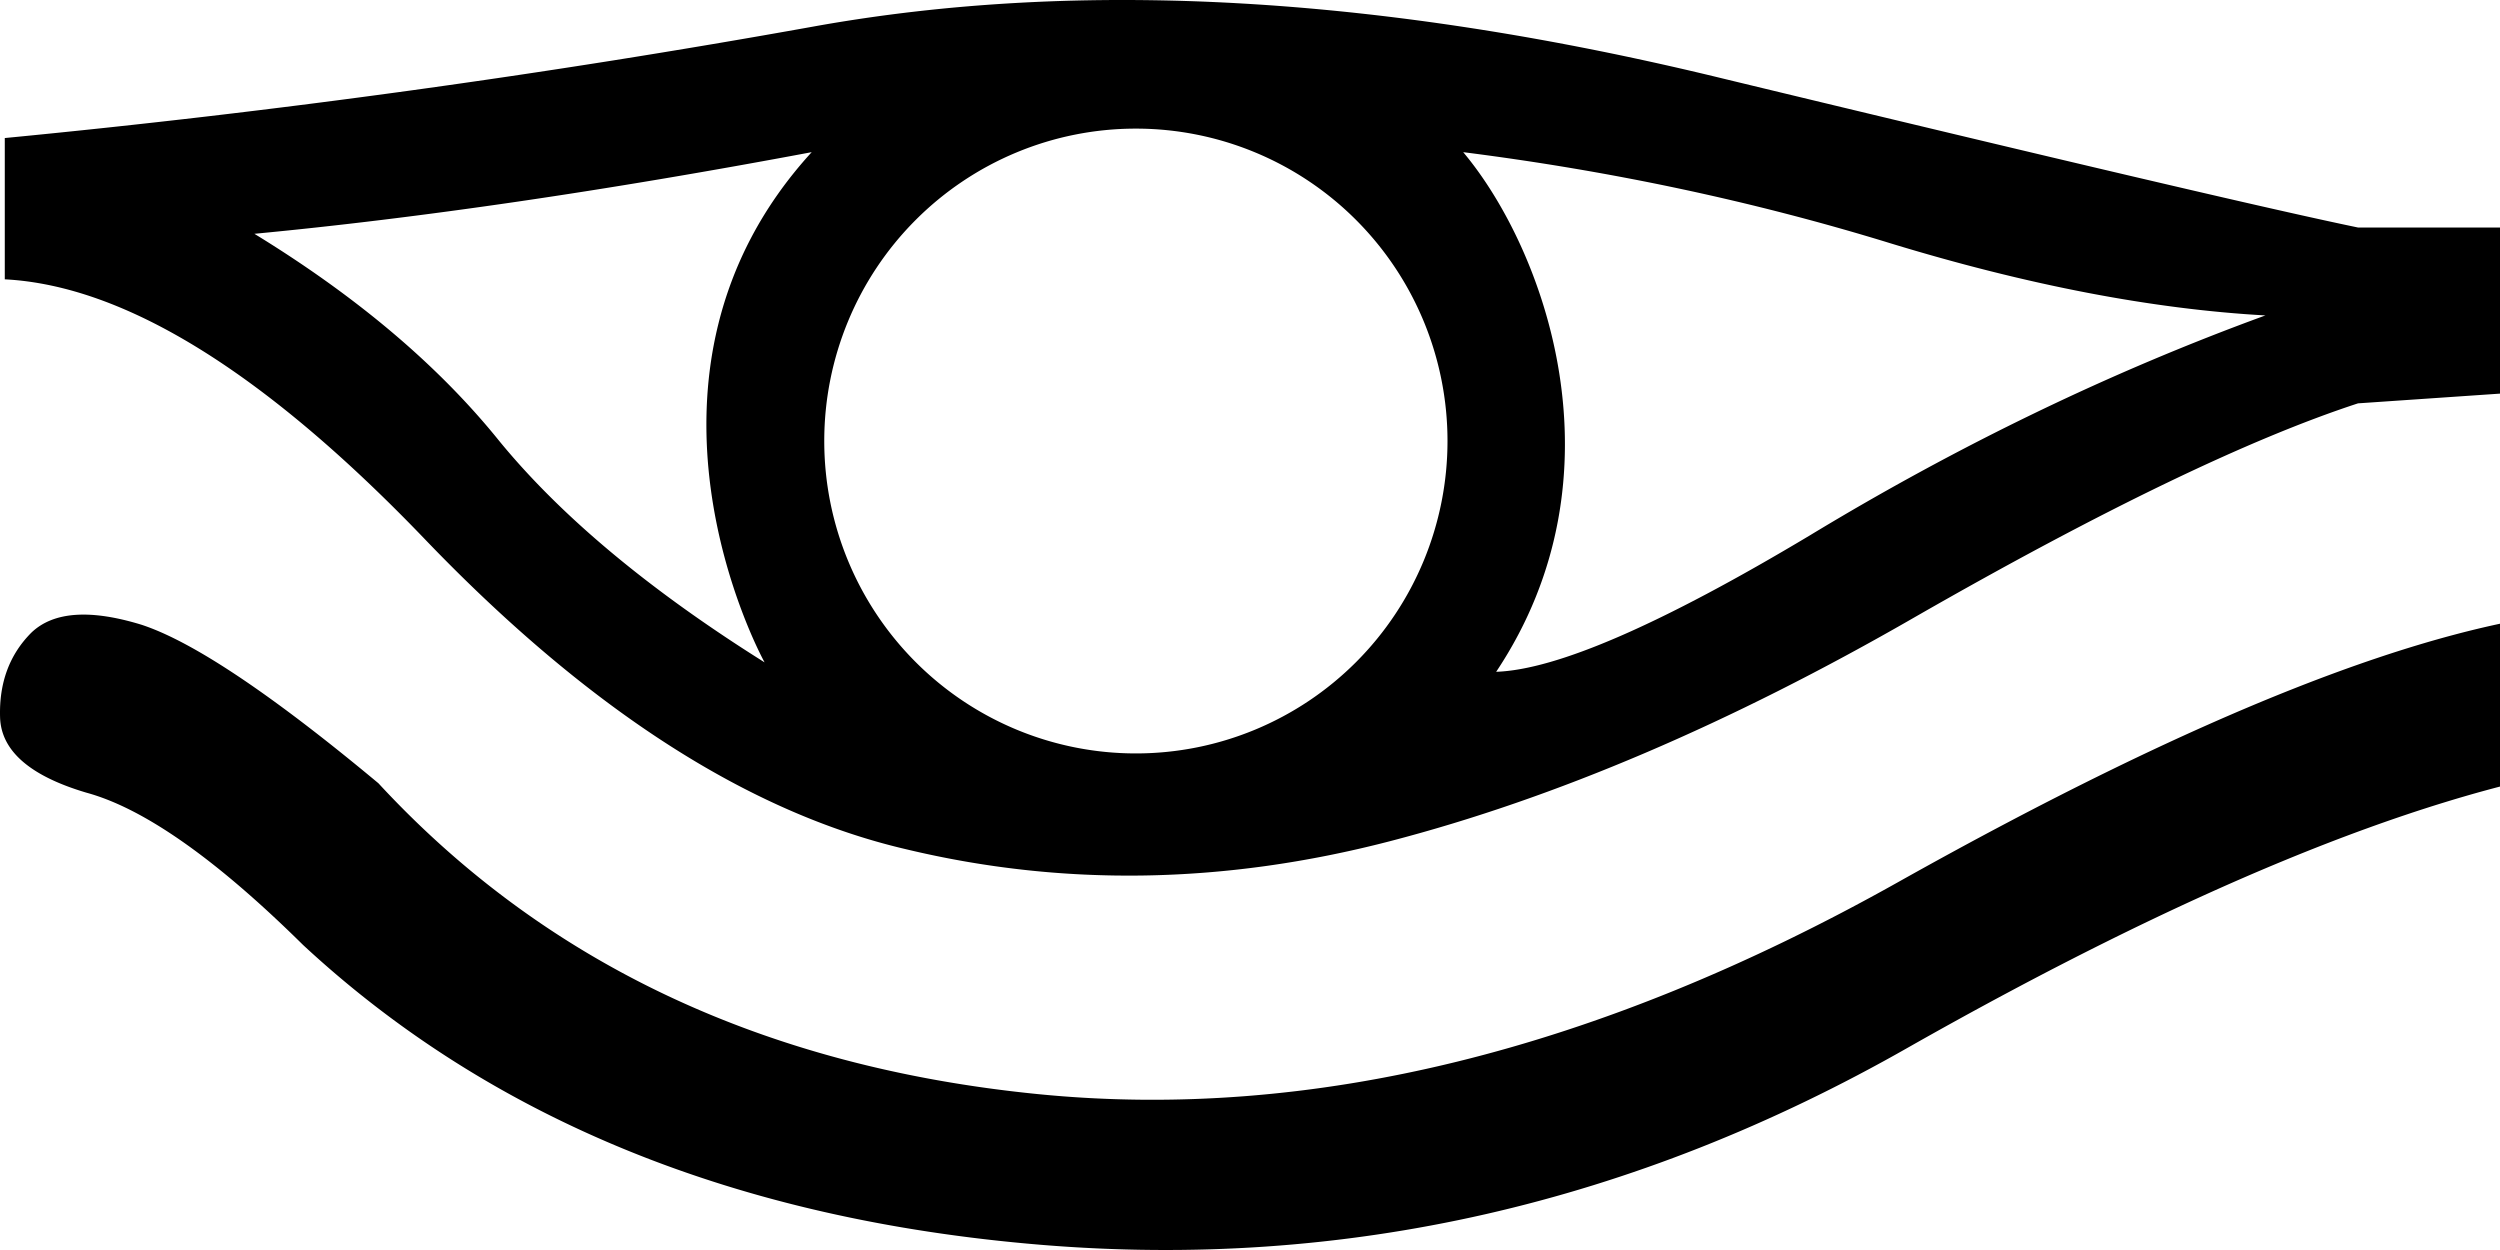 <?xml version="1.0" encoding="UTF-8" standalone="no"?>
<svg
   width="1000"
   height="500"
   version="1.1"
   id="svg1"
   sodipodi:docname="1397D.svg"
   inkscape:version="1.4.2 (f4327f4, 2025-05-13)"
   xmlns:inkscape="http://www.inkscape.org/namespaces/inkscape"
   xmlns:sodipodi="http://sodipodi.sourceforge.net/DTD/sodipodi-0.dtd"
   xmlns="http://www.w3.org/2000/svg"
   xmlns:svg="http://www.w3.org/2000/svg">
  <defs
     id="defs1" />
  <sodipodi:namedview
     id="namedview1"
     pagecolor="#ffffff"
     bordercolor="#666666"
     borderopacity="1.0"
     inkscape:showpageshadow="2"
     inkscape:pageopacity="0.0"
     inkscape:pagecheckerboard="0"
     inkscape:deskcolor="#d1d1d1"
     inkscape:zoom="0.8336789"
     inkscape:cx="260.89181"
     inkscape:cy="224.90674"
     inkscape:window-width="1680"
     inkscape:window-height="998"
     inkscape:window-x="-8"
     inkscape:window-y="-8"
     inkscape:window-maximized="1"
     inkscape:current-layer="svg1"
     showguides="true">
    <sodipodi:guide
       position="329.703,326.73"
       orientation="1,0"
       id="guide1"
       inkscape:locked="false" />
    <sodipodi:guide
       position="457.806,448.553"
       orientation="0,-1"
       id="guide2"
       inkscape:locked="false" />
    <sodipodi:guide
       position="450.898,198.628"
       orientation="0,-1"
       id="guide3"
       inkscape:locked="false" />
    <sodipodi:guide
       position="579,321.707"
       orientation="1,0"
       id="guide4"
       inkscape:locked="false" />
  </sodipodi:namedview>
  <path
     id="path4"
     style="fill:#000000;fill-rule:evenodd;stroke-width:10;stroke-linecap:round;stroke-linejoin:round"
     d="M 579,176.409 A 124.649,124.963 0 0 1 454.352,301.372 124.649,124.963 0 0 1 329.703,176.409 124.649,124.963 0 0 1 454.352,51.447 124.649,124.963 0 0 1 579,176.409 Z m 455.894,-21.35 -91.681,6.28 c -43.538,14.234 -102.566,42.701 -177.083,85.402 -74.098,42.701 -144.22,72.633 -210.364,89.797 -66.144,17.164 -130.614,18.211 -193.409,3.14 C 299.562,325.025 235.72,283.999 170.831,216.598 106.361,149.198 50.055,114.242 1.912,111.73 V 55.215 C 110.338,44.749 218.137,29.887 325.308,10.63 432.06,-8.627 553.254,-1.72 688.892,31.352 824.111,64.006 908.885,83.891 943.213,91.008 h 91.681 z M 598.467,268.719 c 24.281,-0.837 66.144,-19.048 125.591,-54.632 C 783.504,178.084 844.206,148.78 906.164,126.173 860.951,123.661 810.924,114.033 756.083,97.287 701.661,80.542 644.726,68.402 585.28,60.866 617.465,99.182 651.234,189.568 598.467,268.719 Z M 324.68,60.866 c -82.471,15.49 -156.779,26.374 -222.923,32.654 41.026,25.118 73.68,52.748 97.961,82.89 24.699,30.142 60.074,59.656 106.124,88.541 -1.675,-2.953 -62.196,-115.453 18.839,-204.085 z M 1034.894,307.024 V 244.228 C 971.262,249.252 879.371,285.464 759.223,352.864 639.075,420.264 524.369,448.522 415.105,437.638 305.841,426.753 217.928,385.308 151.365,313.303 108.664,277.719 77.057,256.578 56.544,249.88 36.031,243.6 21.378,244.647 12.587,253.02 3.796,261.811 -0.391,273.114 0.028,286.929 0.447,300.325 11.959,310.373 34.565,317.071 c 23.025,6.28 51.911,26.583 86.657,60.911 75.354,69.912 173.734,109.892 295.138,119.939 121.404,10.047 237.157,-16.327 347.258,-79.122 110.101,-62.377 200.526,-99.635 271.276,-111.776 z" />
</svg>
